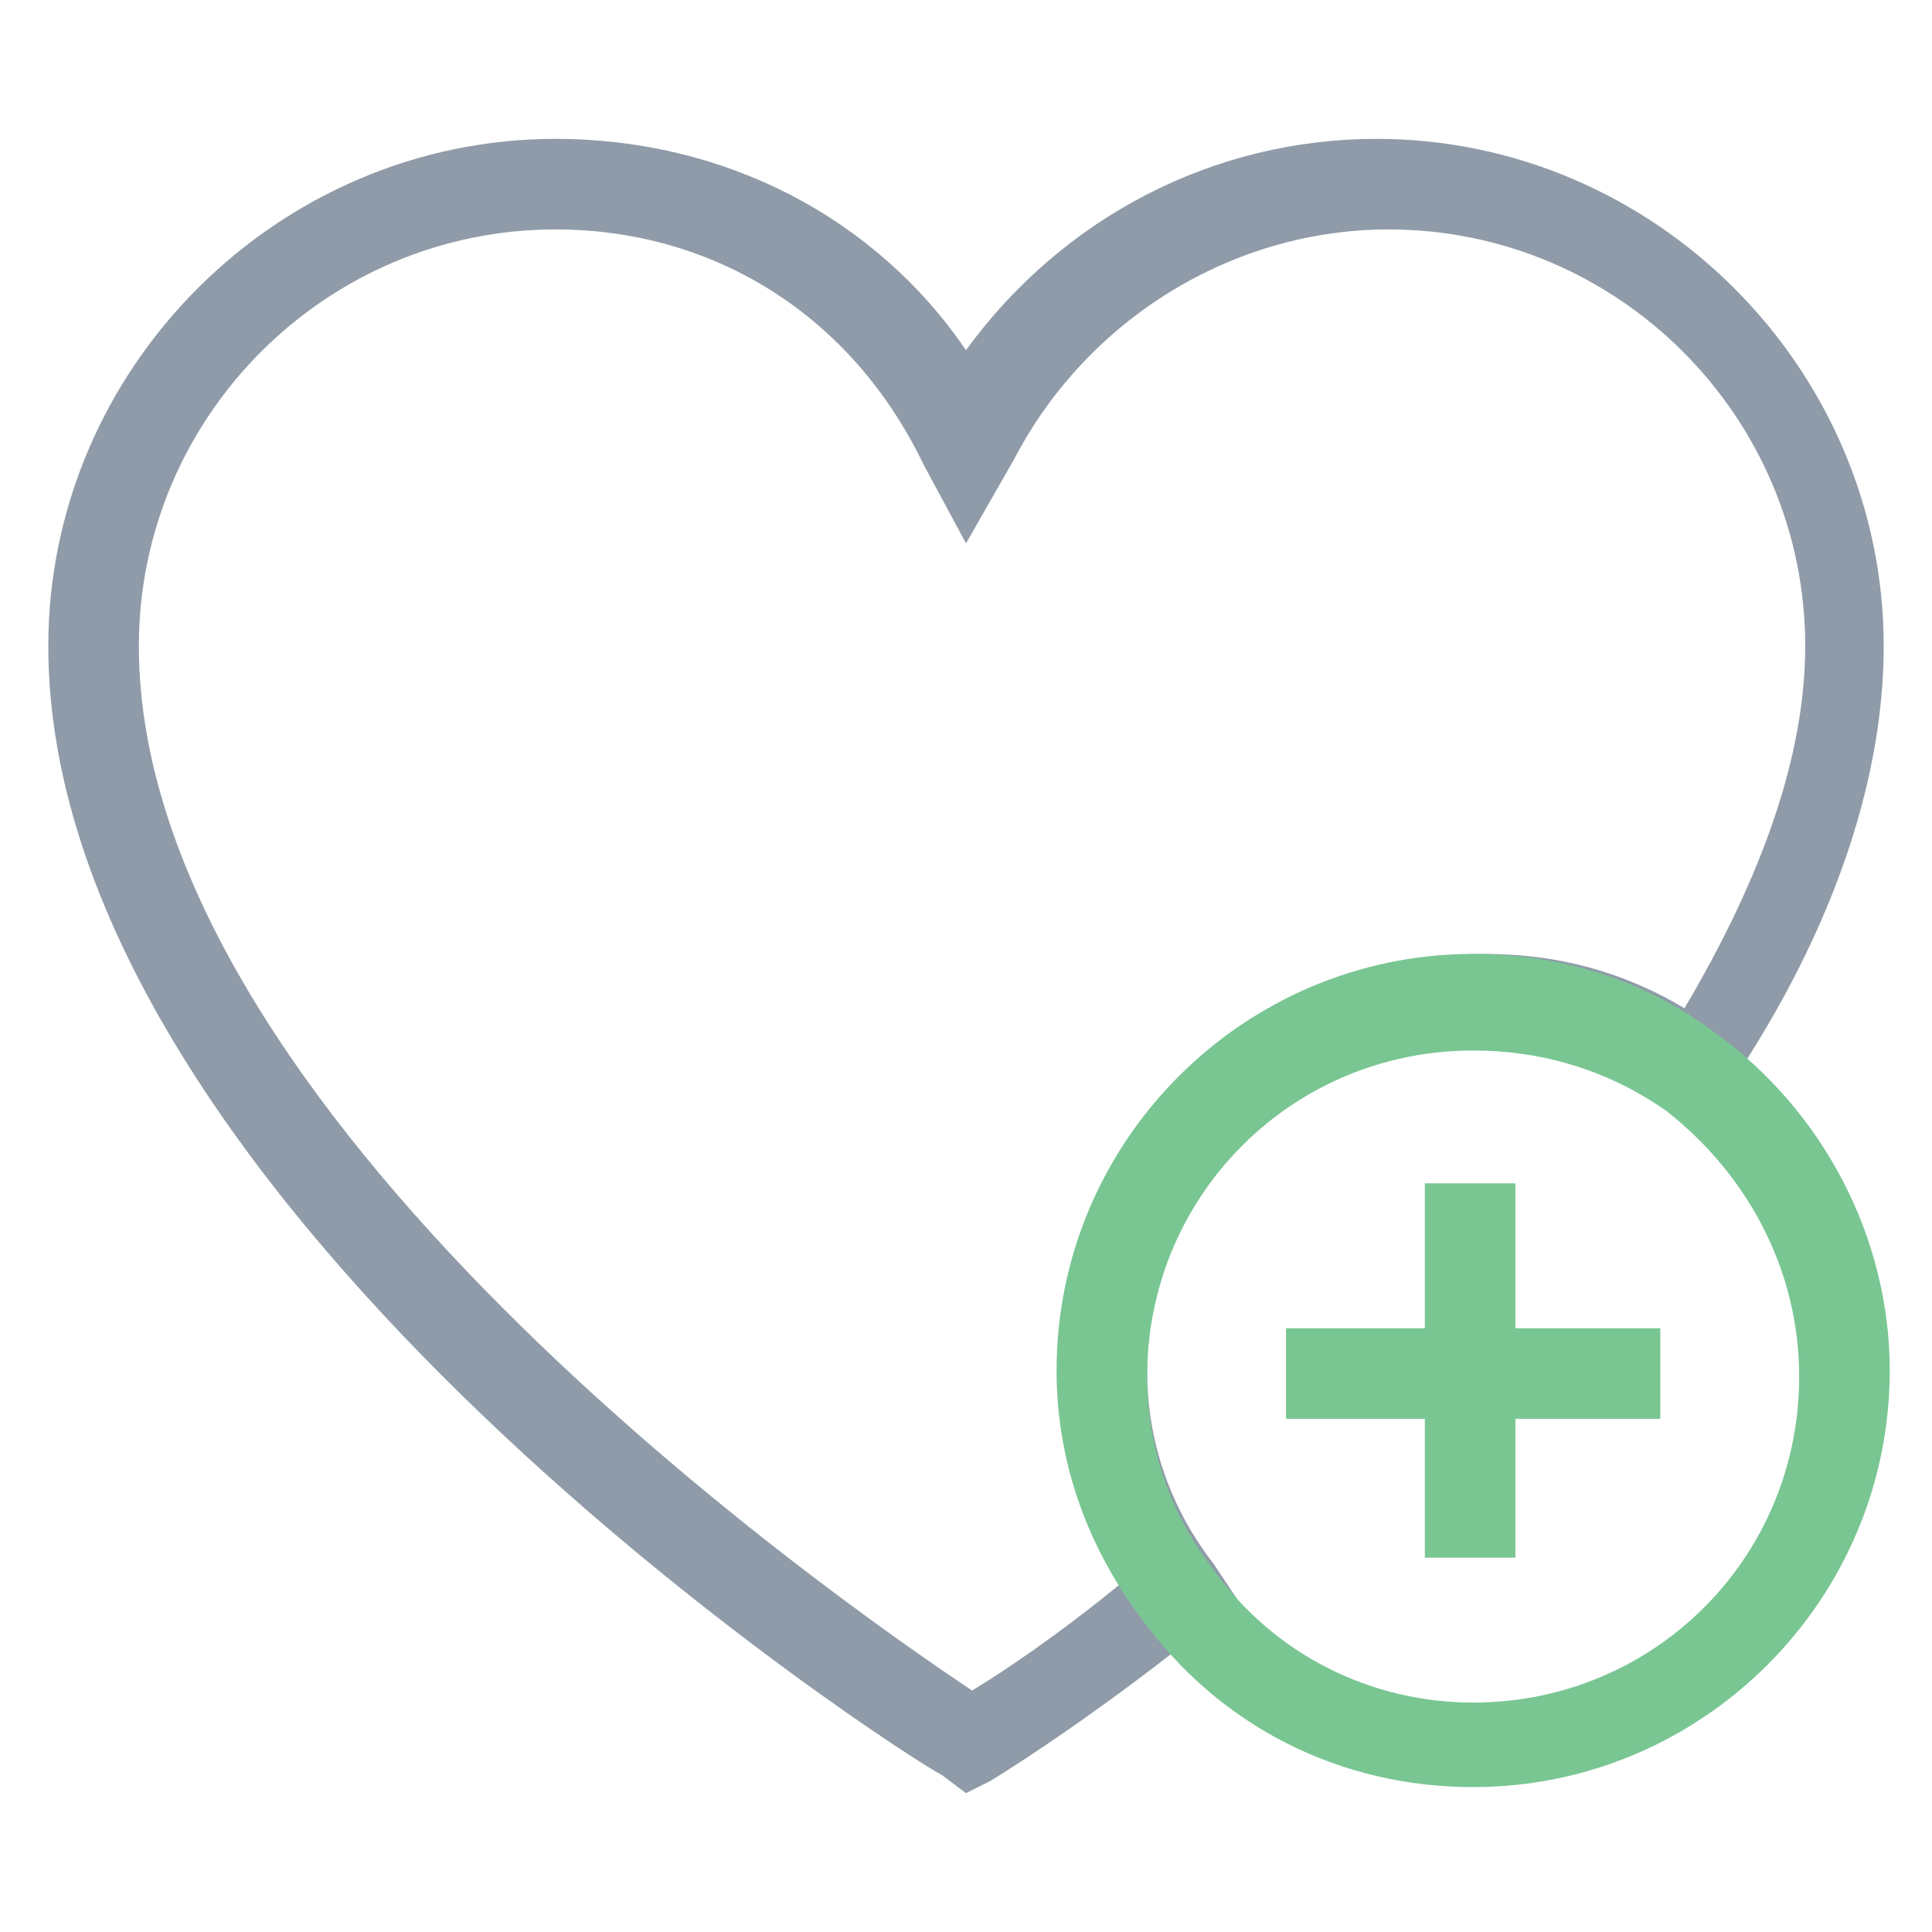 <?xml version="1.0" encoding="utf-8"?>
<!-- Generator: Adobe Illustrator 18.0.0, SVG Export Plug-In . SVG Version: 6.00 Build 0)  -->
<!DOCTYPE svg PUBLIC "-//W3C//DTD SVG 1.1//EN" "http://www.w3.org/Graphics/SVG/1.1/DTD/svg11.dtd">
<svg version="1.1" id="Layer_1" xmlns="http://www.w3.org/2000/svg" xmlns:xlink="http://www.w3.org/1999/xlink" x="0px" y="0px"
	 viewBox="0 0 32 32" enable-background="new 0 0 32 32" xml:space="preserve">
<g>
	<g>
		<path fill="#8F9BA8" d="M16,29.7l-0.4-0.3C15,29.1,0.8,20,0.8,10.7c0-4.6,3.8-8.4,8.4-8.4c2.8,0,5.3,1.3,6.8,3.5
			c1.6-2.2,4.1-3.5,6.8-3.5c4.6,0,8.4,3.8,8.4,8.4c0,2.3-0.9,4.9-2.7,7.5l-0.4,0.6l-0.6-0.5c-0.9-0.7-2-1-3.1-1
			c-3,0-5.4,2.4-5.4,5.4c0,1.2,0.4,2.3,1.1,3.2l0.4,0.6L19.9,27c-2,1.6-3.5,2.5-3.5,2.5L16,29.7z M9.2,3.8c-3.8,0-6.9,3.1-6.9,6.9
			c0,7.7,11.4,15.7,13.8,17.3c0.5-0.3,1.4-0.9,2.5-1.8c-0.6-1.1-0.9-2.2-0.9-3.5c0-3.8,3.1-6.9,6.9-6.9c1.2,0,2.3,0.3,3.3,0.9
			c1.3-2.2,2-4.2,2-6c0-3.8-3.1-6.9-6.9-6.9c-2.6,0-5,1.5-6.2,3.8L16,9l-0.7-1.3C14.1,5.2,11.8,3.8,9.2,3.8z"/>
	</g>
	<g>
		<path fill="#79C693" d="M24.4,29.6c-2.2,0-4.2-1-5.5-2.8c-0.9-1.2-1.4-2.6-1.4-4.1c0-3.8,3.1-6.9,6.9-6.9c1.4,0,2.8,0.4,4,1.3
			c1.8,1.3,2.9,3.4,2.9,5.6C31.3,26.5,28.2,29.6,24.4,29.6z M24.4,17.4c-3,0-5.4,2.4-5.4,5.4c0,1.2,0.4,2.3,1.1,3.2
			c1,1.4,2.6,2.2,4.3,2.2c3,0,5.4-2.4,5.4-5.4c0-1.7-0.8-3.3-2.2-4.4C26.6,17.7,25.5,17.4,24.4,17.4z"/>
	</g>
	<g>
		<rect x="23.6" y="19.6" fill="#79C693" width="1.5" height="6.2"/>
	</g>
	<g>
		<rect x="21.3" y="22" fill="#79C693" width="6.2" height="1.5"/>
	</g>
</g>
</svg>
